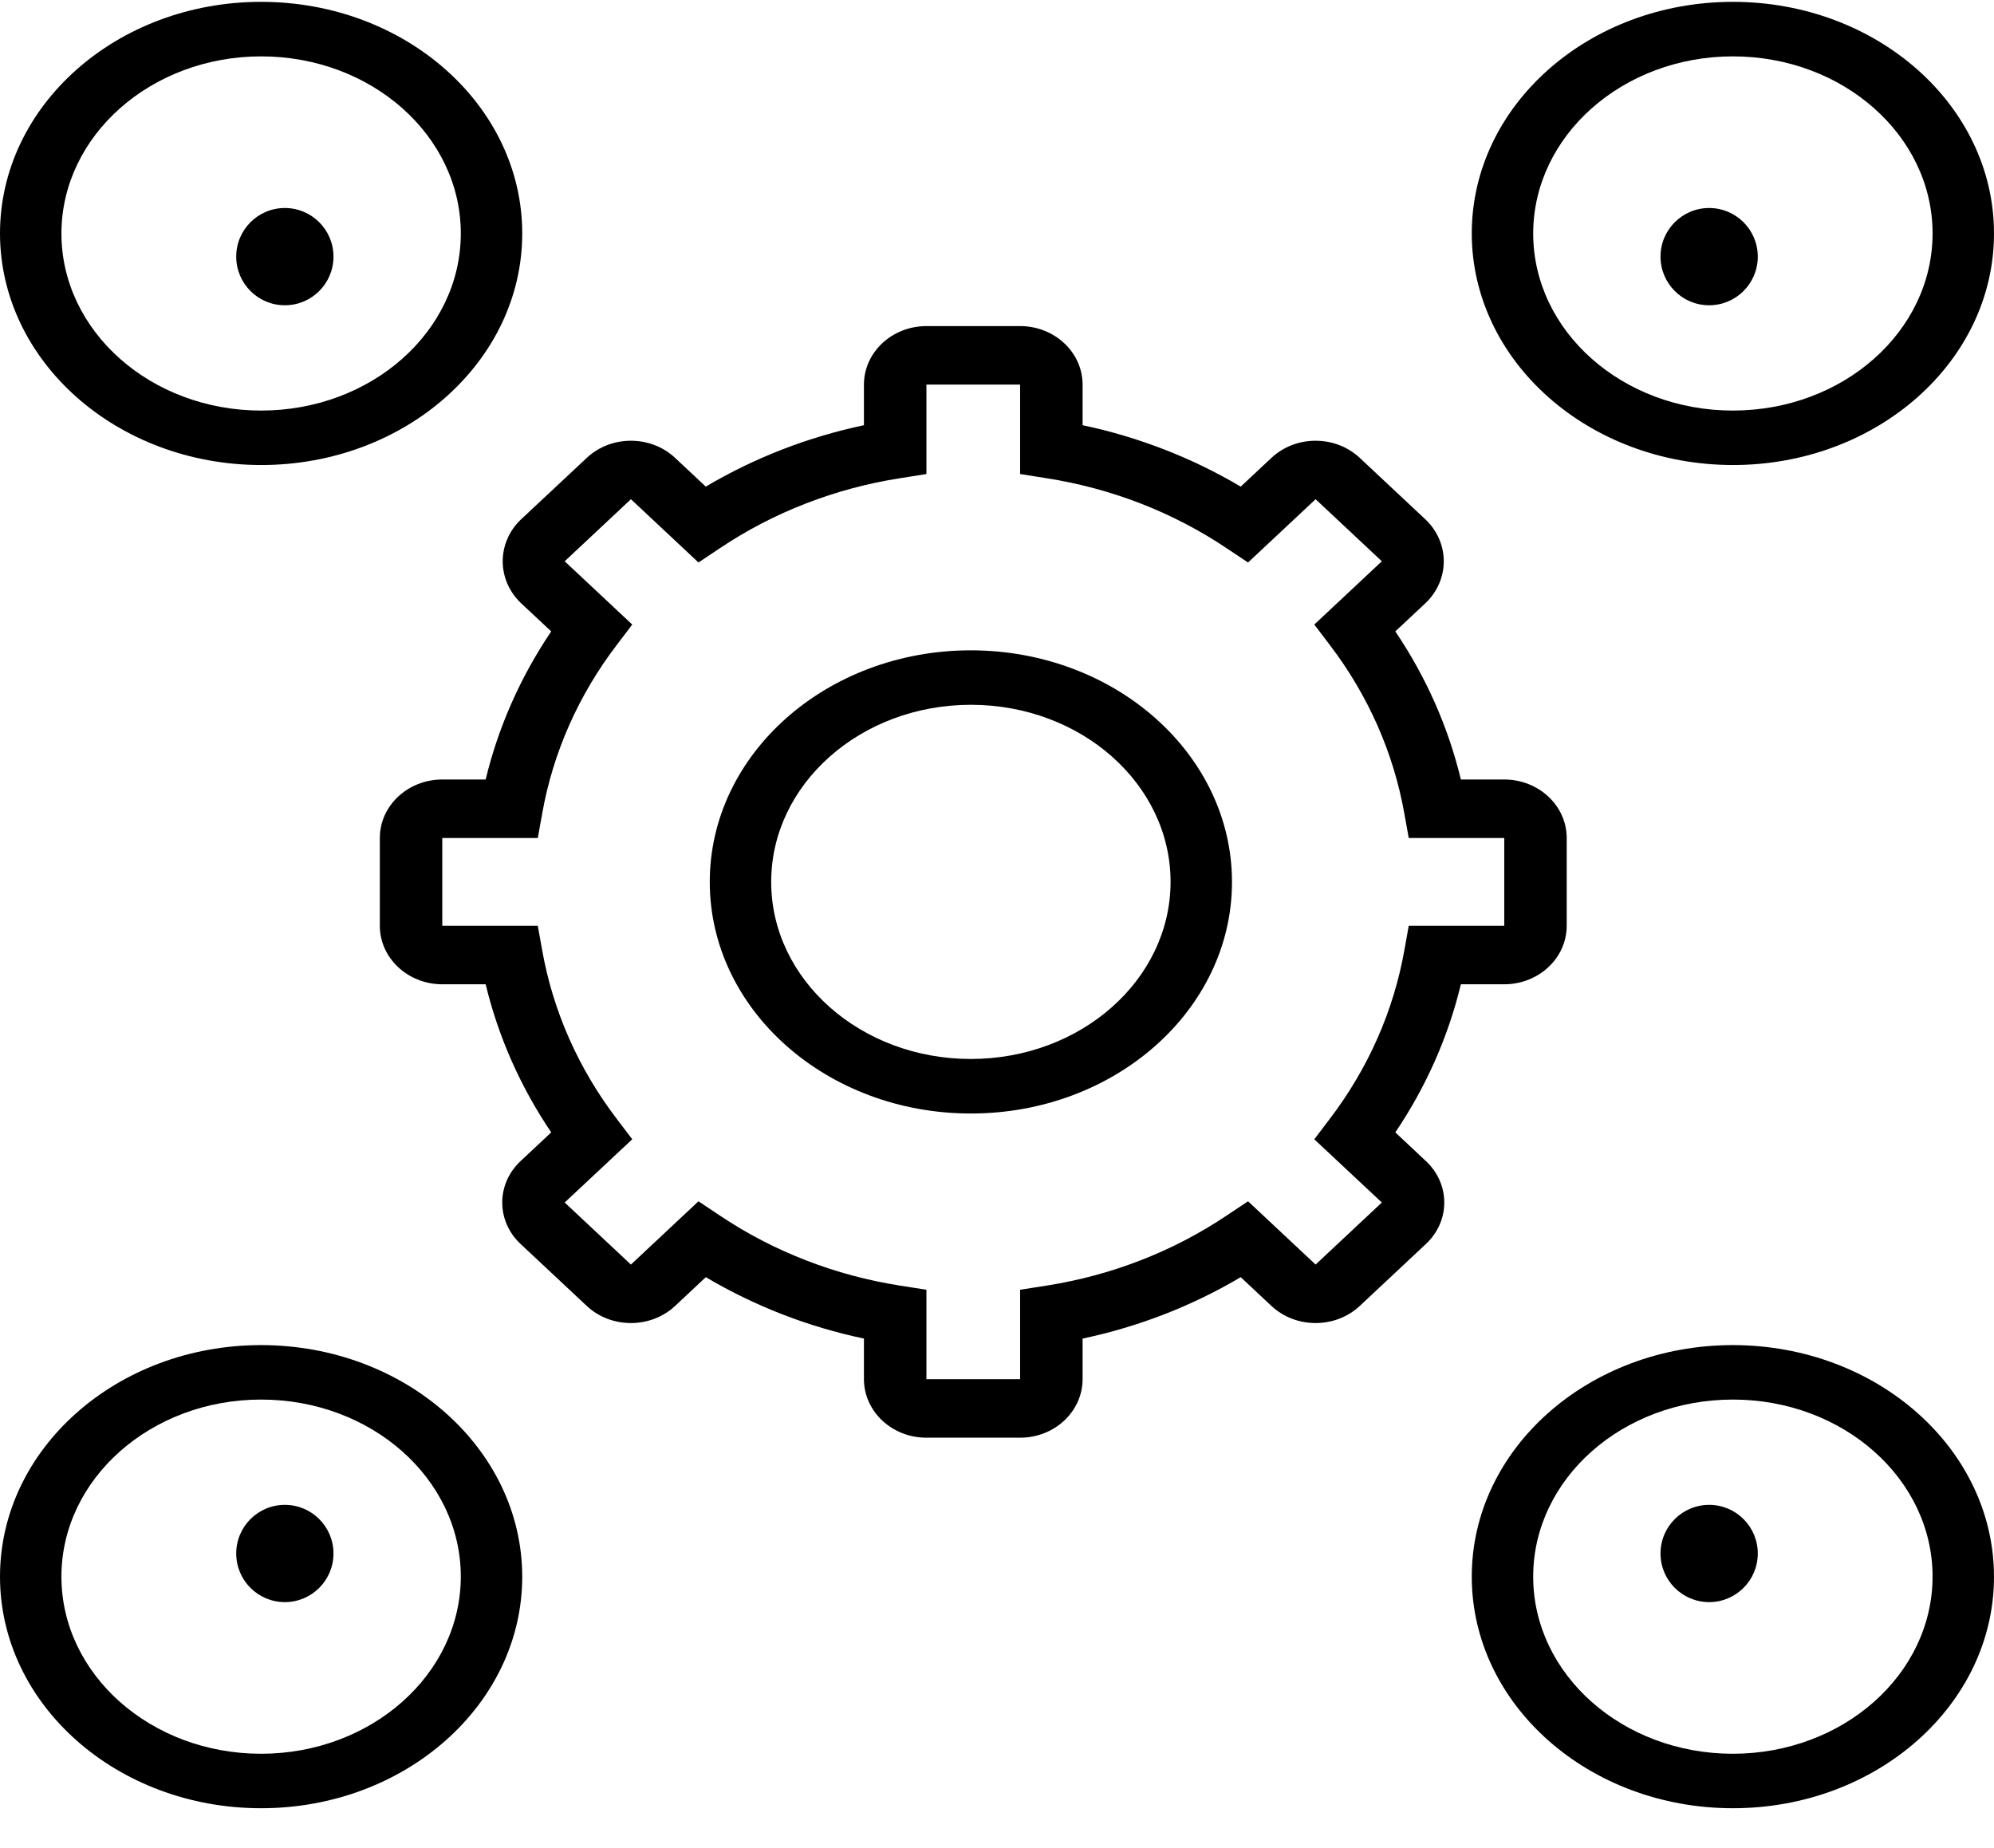 <?xml version="1.0" encoding="UTF-8"?>
<svg width="41px" height="38px" viewBox="0 0 41 38" version="1.1" xmlns="http://www.w3.org/2000/svg" xmlns:xlink="http://www.w3.org/1999/xlink">
    <!-- Generator: sketchtool 62 (101010) - https://sketch.com -->
    <title>4F711B8B-0EA7-455E-B08D-CE6C44108F8C</title>
    <desc>Created with sketchtool.</desc>
    <g id="onepage_site" stroke="none" stroke-width="1" fill="none" fill-rule="evenodd">
        <g id="A_WHITE" transform="translate(-734, -1494)" fill="#000000" fill-rule="nonzero">
            <g id="SECTION_03" transform="translate(0, 1130)">
                <g id="ORGANIZATION" transform="translate(733, 358)">
                    <g id="noun_Odds_2969254" transform="translate(1, 6)">
                        <path d="M29.321,23.876 L28.69,23.284 C29.322,22.349 29.778,21.319 30.038,20.239 L30.93,20.239 C31.639,20.238 32.214,19.7 32.214,19.036 L32.214,17.231 C32.214,16.567 31.639,16.029 30.93,16.028 L30.038,16.028 C29.778,14.949 29.322,13.919 28.69,12.983 L29.321,12.392 C29.808,11.916 29.808,11.166 29.321,10.691 L27.959,9.415 C27.457,8.945 26.644,8.945 26.143,9.415 L25.511,10.006 C24.513,9.414 23.413,8.987 22.26,8.743 L22.26,7.908 C22.259,7.244 21.684,6.706 20.975,6.705 L19.049,6.705 C18.339,6.706 17.765,7.244 17.764,7.908 L17.764,8.743 C16.611,8.987 15.511,9.414 14.512,10.006 L13.881,9.415 C13.379,8.945 12.566,8.945 12.065,9.415 L10.702,10.69 C10.215,11.166 10.215,11.916 10.702,12.392 L11.334,12.983 C10.702,13.919 10.246,14.949 9.986,16.028 L9.094,16.028 C8.385,16.029 7.81,16.567 7.81,17.231 L7.81,19.036 C7.81,19.7 8.385,20.238 9.094,20.239 L9.986,20.239 C10.246,21.319 10.702,22.349 11.334,23.284 L10.702,23.876 C10.202,24.346 10.202,25.107 10.702,25.577 L12.065,26.853 C12.566,27.322 13.379,27.322 13.881,26.853 L14.513,26.261 C15.511,26.853 16.611,27.281 17.764,27.524 L17.764,28.359 C17.765,29.023 18.339,29.562 19.049,29.562 L20.975,29.562 C21.684,29.562 22.259,29.023 22.26,28.359 L22.26,27.524 C23.413,27.281 24.513,26.853 25.511,26.261 L26.143,26.853 C26.645,27.322 27.457,27.322 27.959,26.853 L29.321,25.577 C29.822,25.107 29.822,24.346 29.321,23.876 L29.321,23.876 Z M27.051,26.002 L25.662,24.701 L25.219,24.996 C24.117,25.735 22.848,26.227 21.511,26.436 L20.975,26.52 L20.975,28.359 L19.049,28.359 L19.049,26.52 L18.513,26.436 C17.175,26.227 15.907,25.735 14.804,24.996 L14.362,24.701 L12.973,26.002 L11.611,24.726 L13,23.426 L12.685,23.011 C11.896,21.978 11.37,20.79 11.148,19.538 L11.058,19.036 L9.094,19.036 L9.094,17.231 L11.058,17.231 L11.148,16.73 C11.37,15.477 11.896,14.289 12.685,13.257 L13,12.842 L11.611,11.541 L12.973,10.265 L14.362,11.566 L14.804,11.271 C15.907,10.532 17.175,10.04 18.513,9.832 L19.049,9.747 L19.049,7.908 L20.975,7.908 L20.975,9.747 L21.511,9.832 C22.848,10.04 24.117,10.532 25.219,11.271 L25.662,11.566 L27.051,10.265 L28.413,11.541 L27.024,12.842 L27.339,13.257 C28.128,14.289 28.654,15.477 28.876,16.73 L28.966,17.231 L30.93,17.231 L30.93,19.036 L28.966,19.036 L28.876,19.538 C28.654,20.79 28.128,21.978 27.339,23.011 L27.024,23.426 L28.413,24.726 L27.051,26.002 Z" id="Shape"></path>
                        <path d="M19.963,13.372 C16.998,13.372 14.594,15.504 14.594,18.134 C14.594,20.764 16.998,22.896 19.963,22.896 C22.928,22.896 25.332,20.764 25.332,18.134 C25.329,15.505 22.927,13.375 19.963,13.372 Z M19.963,21.775 C17.696,21.775 15.857,20.145 15.857,18.134 C15.857,16.123 17.696,14.492 19.963,14.492 C22.231,14.492 24.069,16.123 24.069,18.134 C24.066,20.144 22.23,21.773 19.963,21.775 Z" id="Shape"></path>
                        <path d="M5.369,9.562 C8.334,9.562 10.738,7.43 10.738,4.8 C10.738,2.17 8.334,0.038 5.369,0.038 C2.404,0.038 0,2.17 0,4.8 C0.003,7.429 2.405,9.559 5.369,9.562 Z M5.369,1.159 C7.637,1.159 9.475,2.789 9.475,4.8 C9.475,6.812 7.637,8.442 5.369,8.442 C3.102,8.442 1.263,6.812 1.263,4.8 C1.266,2.79 3.103,1.161 5.369,1.159 Z" id="Shape"></path>
                        <path d="M35.631,9.562 C38.596,9.562 41,7.43 41,4.8 C41,2.17 38.596,0.038 35.631,0.038 C32.666,0.038 30.262,2.17 30.262,4.8 C30.265,7.429 32.667,9.559 35.631,9.562 L35.631,9.562 Z M35.631,1.159 C37.898,1.159 39.737,2.789 39.737,4.8 C39.737,6.812 37.898,8.442 35.631,8.442 C33.363,8.442 31.525,6.812 31.525,4.8 C31.528,2.79 33.364,1.161 35.631,1.159 Z" id="Shape"></path>
                        <path d="M35.631,27.658 C32.666,27.658 30.262,29.79 30.262,32.419 C30.262,35.049 32.666,37.181 35.631,37.181 C38.596,37.181 41,35.049 41,32.419 C40.997,29.791 38.595,27.66 35.631,27.658 L35.631,27.658 Z M35.631,36.061 C33.363,36.061 31.525,34.431 31.525,32.419 C31.525,30.408 33.363,28.778 35.631,28.778 C37.898,28.778 39.737,30.408 39.737,32.419 C39.734,34.43 37.897,36.059 35.631,36.061 L35.631,36.061 Z" id="Shape"></path>
                        <path d="M5.369,27.658 C2.404,27.658 0,29.79 0,32.419 C0,35.049 2.404,37.181 5.369,37.181 C8.334,37.181 10.738,35.049 10.738,32.419 C10.735,29.791 8.333,27.66 5.369,27.658 Z M5.369,36.061 C3.102,36.061 1.263,34.431 1.263,32.419 C1.263,30.408 3.102,28.778 5.369,28.778 C7.637,28.778 9.475,30.408 9.475,32.419 C9.472,34.43 7.636,36.059 5.369,36.061 L5.369,36.061 Z" id="Shape"></path>
                        <ellipse id="Oval" cx="5.857" cy="5.277" rx="1" ry="1"></ellipse>
                        <ellipse id="Oval" cx="35.143" cy="5.277" rx="1" ry="1"></ellipse>
                        <ellipse id="Oval" cx="35.143" cy="31.943" rx="1" ry="1"></ellipse>
                        <ellipse id="Oval" cx="5.857" cy="31.943" rx="1" ry="1"></ellipse>
                    </g>
                </g>
            </g>
        </g>
    </g>
</svg>